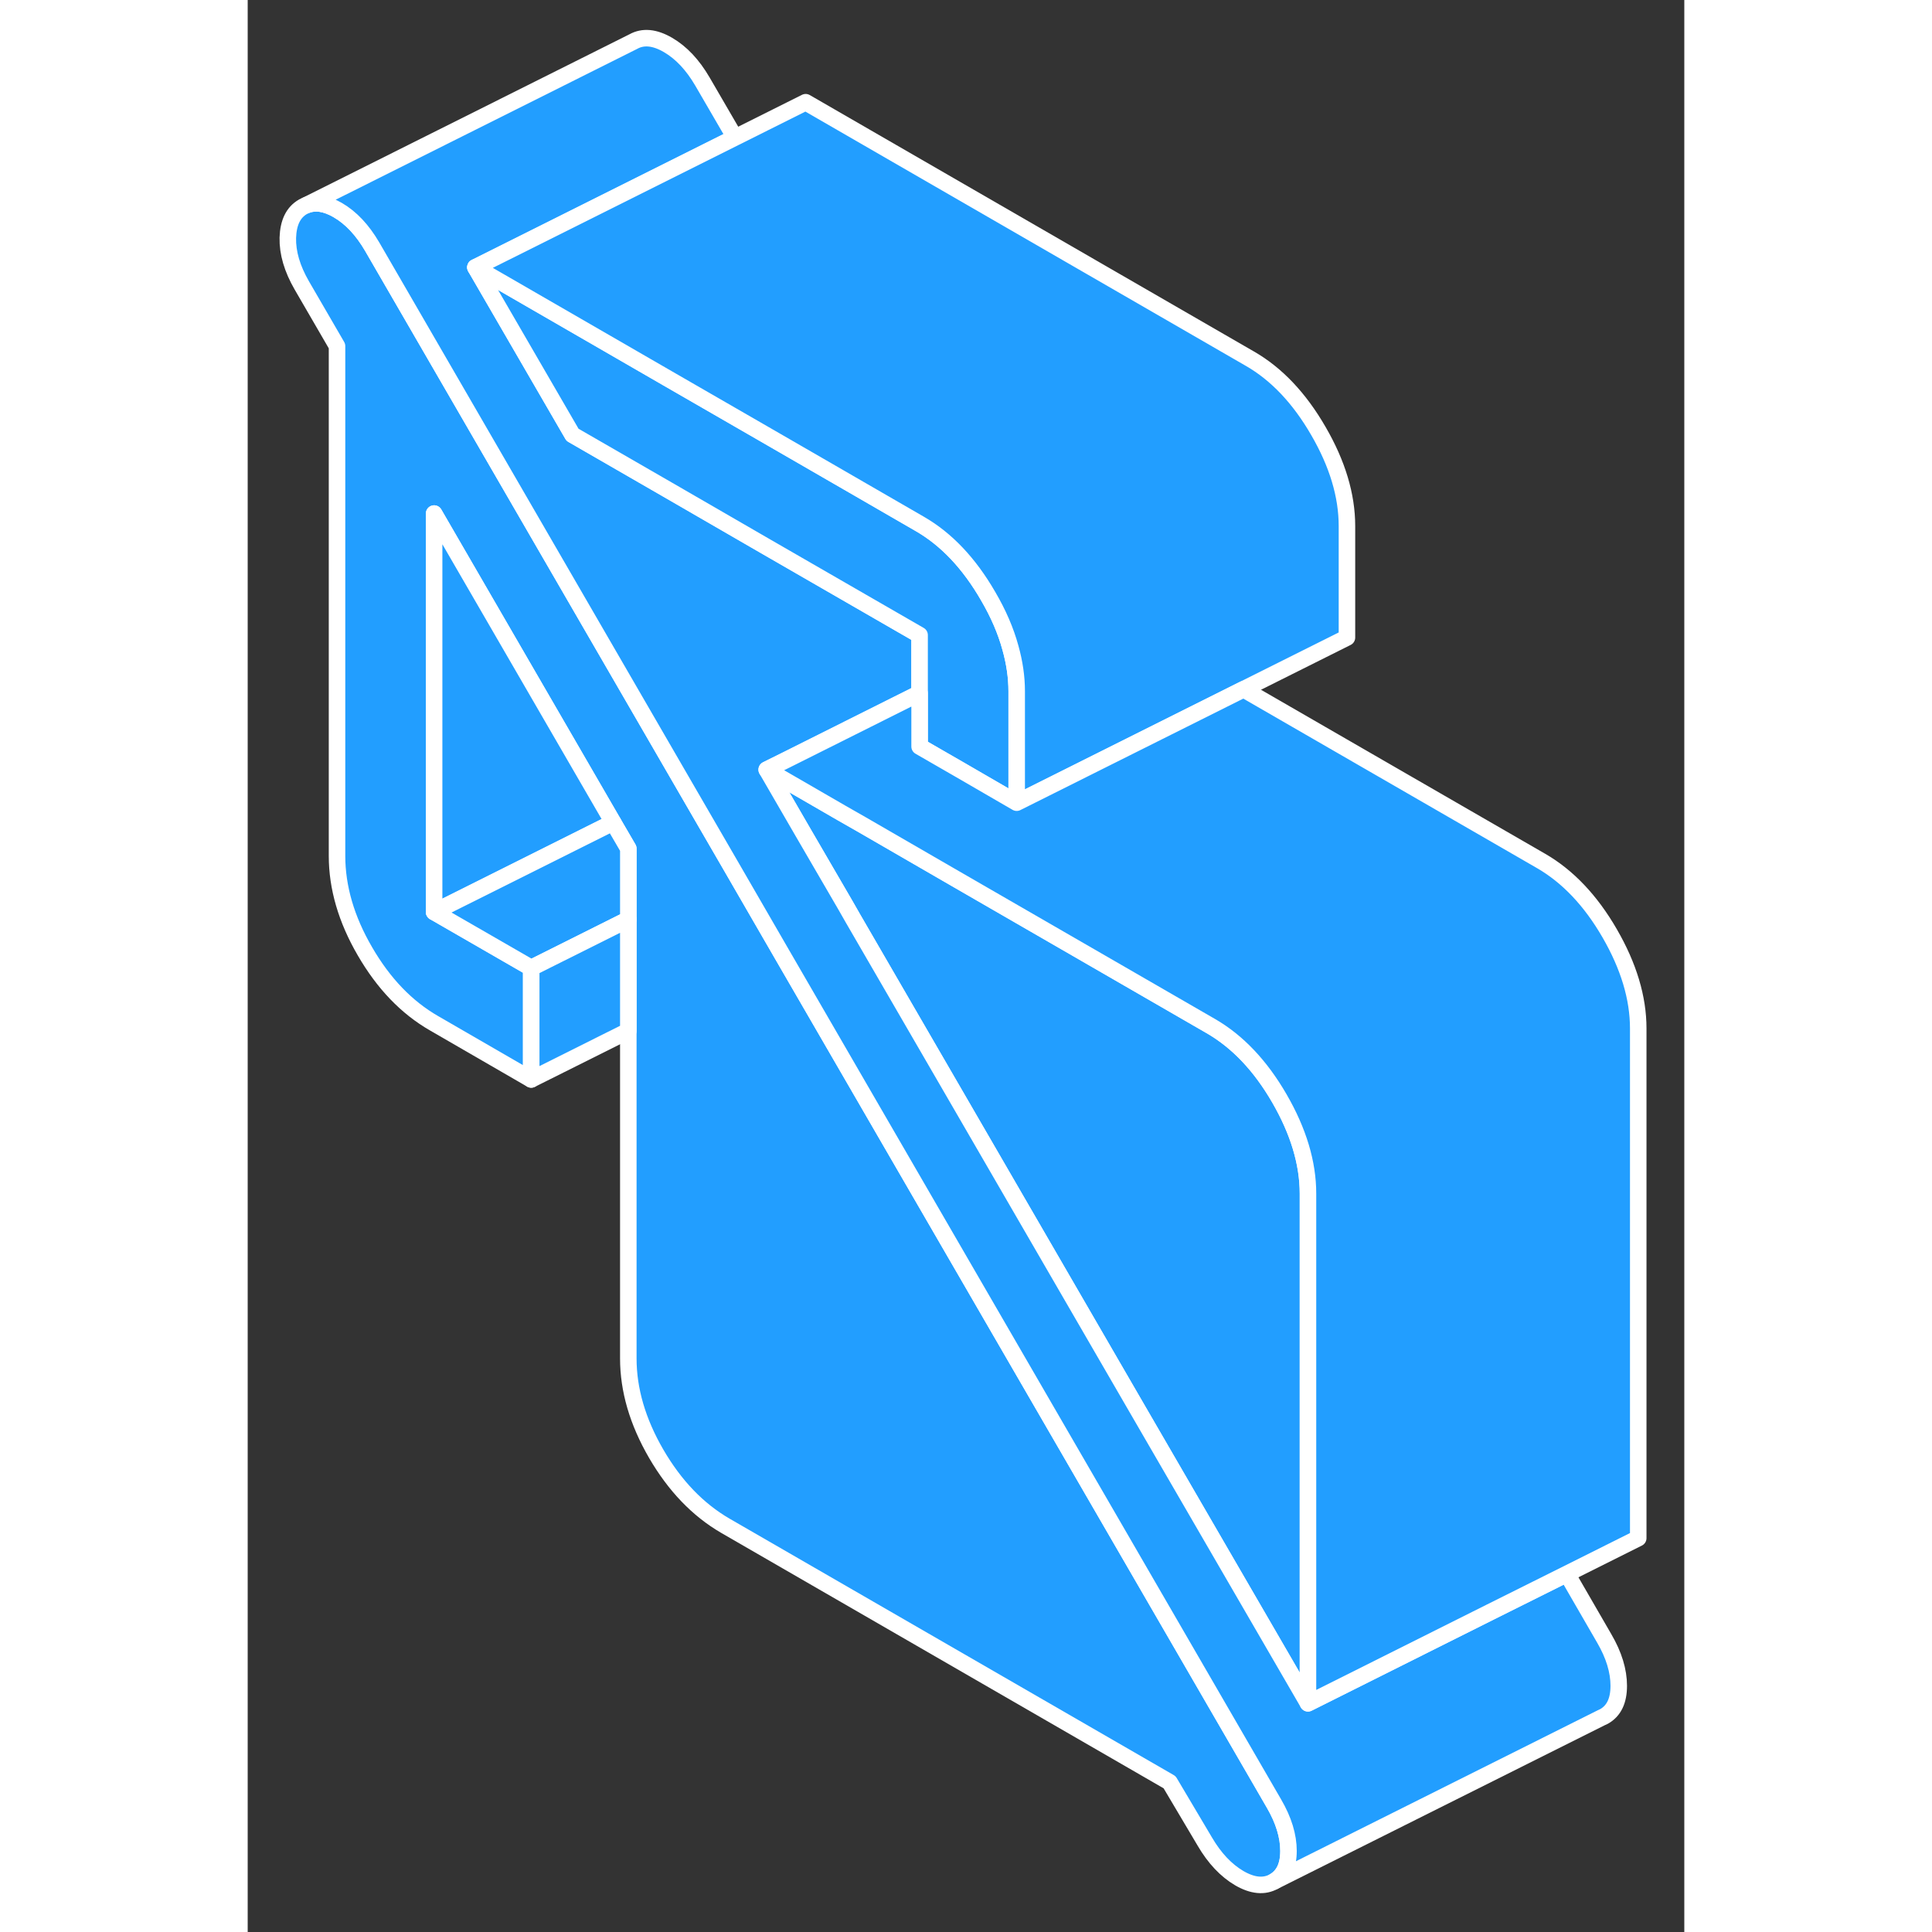 <svg width="48" height="48" viewBox="0 0 87 117" fill="#229EFF" xmlns="http://www.w3.org/2000/svg" stroke-width="1px" stroke-linecap="round" stroke-linejoin="round"><rect x="0" y="0" width="87" height="117" fill="#333333" stroke="none"/><path d="M63.03 112.09C63.03 112.99 62.74 113.6 62.15 113.94C61.56 114.27 60.86 114.21 60.05 113.74C59.25 113.27 58.55 112.53 57.96 111.52L55.83 107.93L28.93 92.4C27.26 91.43 25.87 89.98 24.74 88.04C23.61 86.09 23.05 84.17 23.05 82.26V51.39L22.13 49.81L11.29 31.1V55.23L17.17 58.62V65.37L11.29 61.97C9.62 61.01 8.23 59.56 7.1 57.61C5.97 55.67 5.41 53.74 5.41 51.83V20.96L3.28 17.29C2.69 16.27 2.41 15.31 2.43 14.4C2.46 13.48 2.76 12.86 3.35 12.52L3.54 12.43C4.09 12.21 4.72 12.3 5.45 12.72C6.26 13.19 6.95 13.93 7.54 14.94L26.48 47.64L29.32 52.54L32.35 57.78L62.15 109.22C62.74 110.23 63.03 111.19 63.03 112.09Z" stroke="white" stroke-linejoin="round"/><path d="M64.21 72.28V103.15L53.81 85.22L43.05 66.65L36.66 55.63L36.18 54.79L33.62 50.39L31.43 46.61L35.96 49.23L37.17 49.92L43.05 53.32L58.33 62.14C59.94 63.07 61.33 64.53 62.48 66.52C63.63 68.51 64.21 70.43 64.21 72.28Z" stroke="white" stroke-linejoin="round"/><path d="M83.03 102.09C83.03 102.99 82.74 103.6 82.15 103.94L81.96 104.03L62.15 113.94C62.74 113.6 63.03 112.99 63.03 112.09C63.03 111.19 62.74 110.23 62.15 109.22L32.35 57.78L29.32 52.54L26.48 47.64L7.54 14.94C6.95 13.93 6.26 13.19 5.45 12.72C4.72 12.3 4.09 12.21 3.54 12.43L23.35 2.52C23.94 2.19 24.64 2.25 25.45 2.72C26.26 3.19 26.95 3.93 27.54 4.94L29.51 8.33L25.15 10.51L13.79 16.19L19.67 26.33L25.41 29.64L31.29 33.04L40.69 38.46V41.98L32.64 46.01L31.43 46.61L33.62 50.39L36.18 54.79L36.66 55.63L43.05 66.65L53.81 85.22L64.21 103.15L75.28 97.61L79.89 95.31L82.15 99.22C82.74 100.23 83.03 101.19 83.03 102.09Z" stroke="white" stroke-linejoin="round"/><path d="M46.57 41.86V48.61L43.05 46.57L40.69 45.21V38.46L31.29 33.04L25.41 29.64L19.67 26.33L13.79 16.19L25.41 22.9L31.29 26.29L35.81 28.9L40.69 31.72C42.31 32.65 43.69 34.11 44.84 36.1C45.46 37.16 45.91 38.2 46.19 39.23C46.44 40.12 46.57 41 46.57 41.86Z" stroke="white" stroke-linejoin="round"/><path d="M66.57 31.86V38.61L60.31 41.74L55.73 44.03L51.43 46.18L46.57 48.61V41.86C46.57 41 46.44 40.12 46.19 39.23C45.91 38.2 45.46 37.16 44.84 36.1C43.69 34.11 42.31 32.65 40.69 31.72L35.81 28.9L31.29 26.29L25.41 22.9L13.79 16.19L25.15 10.51L29.51 8.33L33.79 6.19L60.69 21.72C62.31 22.65 63.69 24.11 64.84 26.1C65.99 28.08 66.57 30 66.57 31.86Z" stroke="white" stroke-linejoin="round"/><path d="M84.21 62.28V93.15L79.89 95.31L75.28 97.61L64.21 103.15V72.28C64.21 70.43 63.63 68.51 62.48 66.52C61.33 64.53 59.94 63.07 58.33 62.14L43.05 53.32L37.17 49.92L35.96 49.23L31.43 46.61L32.64 46.01L40.69 41.98V45.21L43.05 46.57L46.57 48.61L51.43 46.18L55.73 44.03L60.31 41.74L78.33 52.14C79.94 53.07 81.33 54.53 82.48 56.52C83.63 58.51 84.21 60.43 84.21 62.28Z" stroke="white" stroke-linejoin="round"/><path d="M22.13 49.81L11.29 55.23V31.1L22.13 49.81Z" stroke="white" stroke-linejoin="round"/><path d="M23.05 51.39V55.68L17.17 58.62L11.29 55.23L22.13 49.81L23.05 51.39Z" stroke="white" stroke-linejoin="round"/><path d="M23.05 55.68V62.43L17.17 65.37V58.62L23.05 55.68Z" stroke="white" stroke-linejoin="round"/></svg>